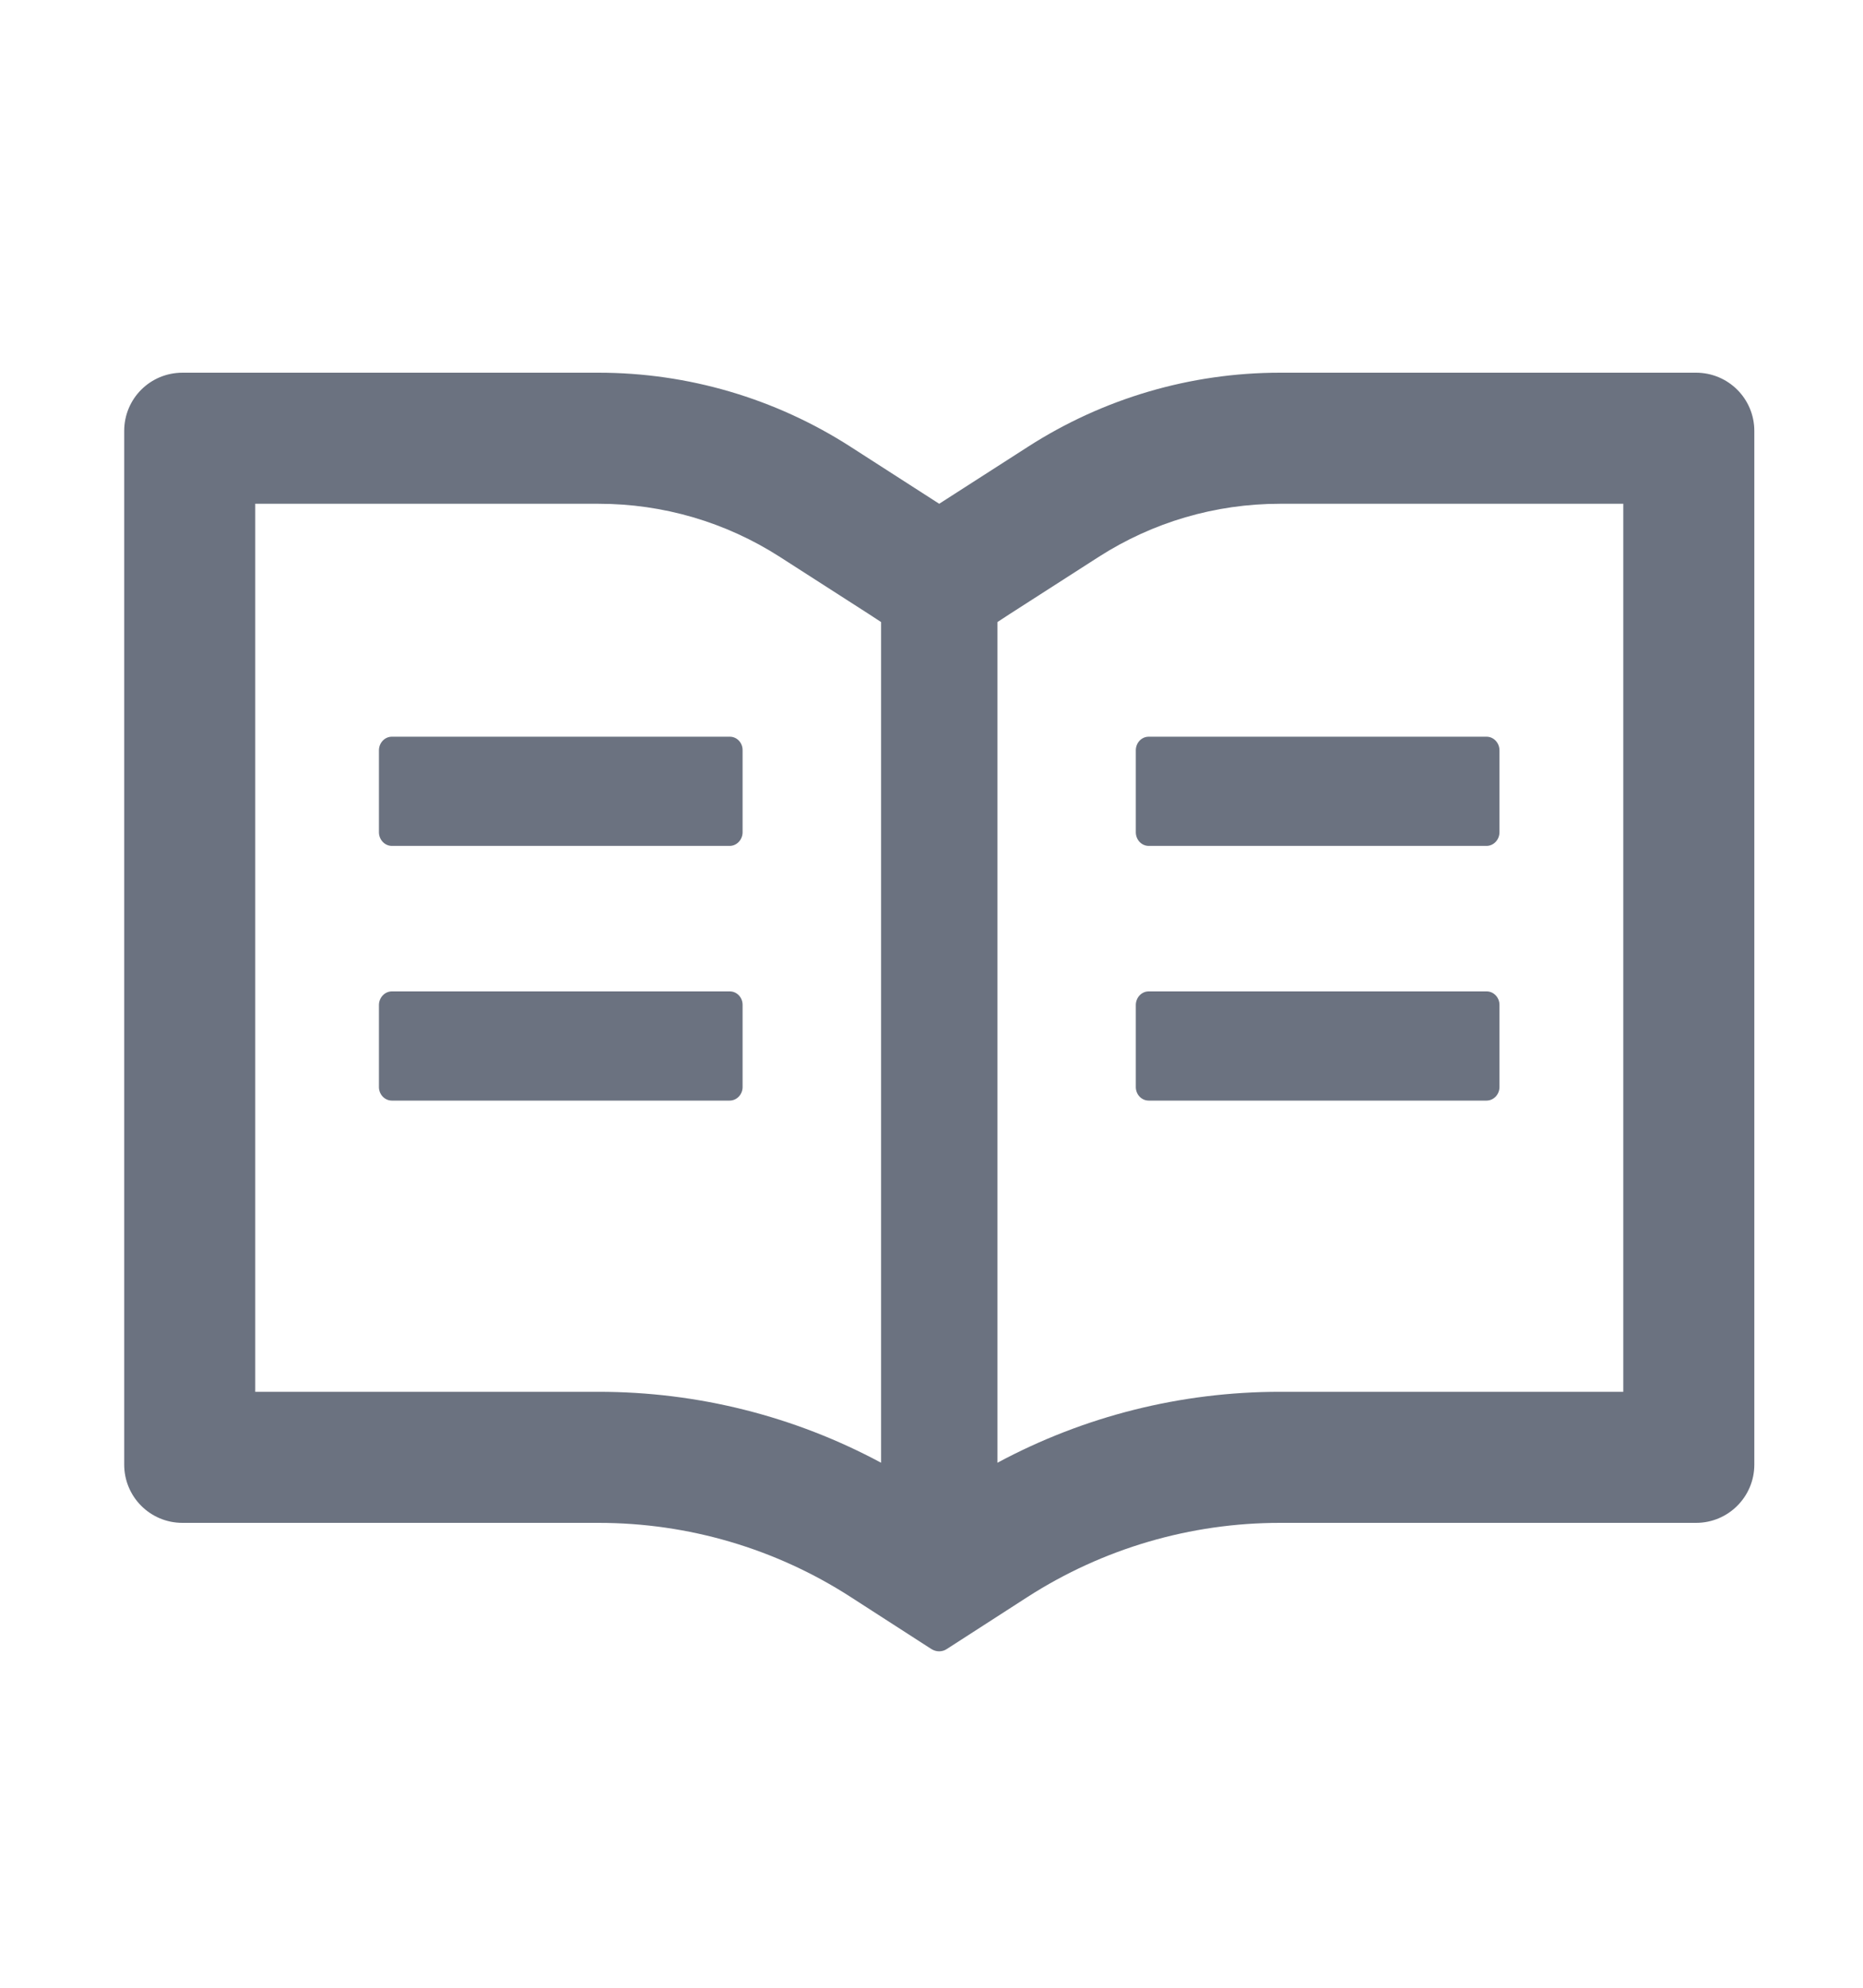 <svg width="15" height="16" viewBox="0 0 15 16" fill="none" xmlns="http://www.w3.org/2000/svg">
<path d="M13.656 3H10.305C9.585 3 8.882 3.207 8.277 3.596L7.562 4.055L6.848 3.596C6.243 3.207 5.539 3 4.82 3H1.469C1.209 3 1 3.209 1 3.469V11.789C1 12.048 1.209 12.258 1.469 12.258H4.82C5.54 12.258 6.243 12.464 6.848 12.854L7.498 13.273C7.517 13.285 7.539 13.292 7.561 13.292C7.583 13.292 7.605 13.286 7.624 13.273L8.274 12.854C8.881 12.464 9.585 12.258 10.305 12.258H13.656C13.915 12.258 14.125 12.048 14.125 11.789V3.469C14.125 3.209 13.915 3 13.656 3ZM4.82 11.203H2.055V4.055H4.82C5.339 4.055 5.843 4.203 6.278 4.482L6.993 4.941L7.094 5.007V11.774C6.396 11.399 5.617 11.203 4.82 11.203ZM13.07 11.203H10.305C9.508 11.203 8.729 11.399 8.031 11.774V5.007L8.132 4.941L8.847 4.482C9.282 4.203 9.786 4.055 10.305 4.055H13.07V11.203ZM5.876 5.93H3.155C3.098 5.93 3.051 5.979 3.051 6.04V6.699C3.051 6.759 3.098 6.809 3.155 6.809H5.875C5.932 6.809 5.979 6.759 5.979 6.699V6.04C5.98 5.979 5.934 5.93 5.876 5.93ZM9.145 6.04V6.699C9.145 6.759 9.191 6.809 9.249 6.809H11.969C12.026 6.809 12.073 6.759 12.073 6.699V6.04C12.073 5.979 12.026 5.93 11.969 5.93H9.249C9.191 5.93 9.145 5.979 9.145 6.04ZM5.876 7.98H3.155C3.098 7.98 3.051 8.03 3.051 8.09V8.75C3.051 8.81 3.098 8.859 3.155 8.859H5.875C5.932 8.859 5.979 8.81 5.979 8.75V8.09C5.98 8.03 5.934 7.98 5.876 7.98ZM11.97 7.98H9.249C9.191 7.98 9.145 8.03 9.145 8.09V8.75C9.145 8.81 9.191 8.859 9.249 8.859H11.969C12.026 8.859 12.073 8.81 12.073 8.75V8.09C12.074 8.03 12.027 7.98 11.97 7.98Z" fill="#6B7280"/>
</svg>
